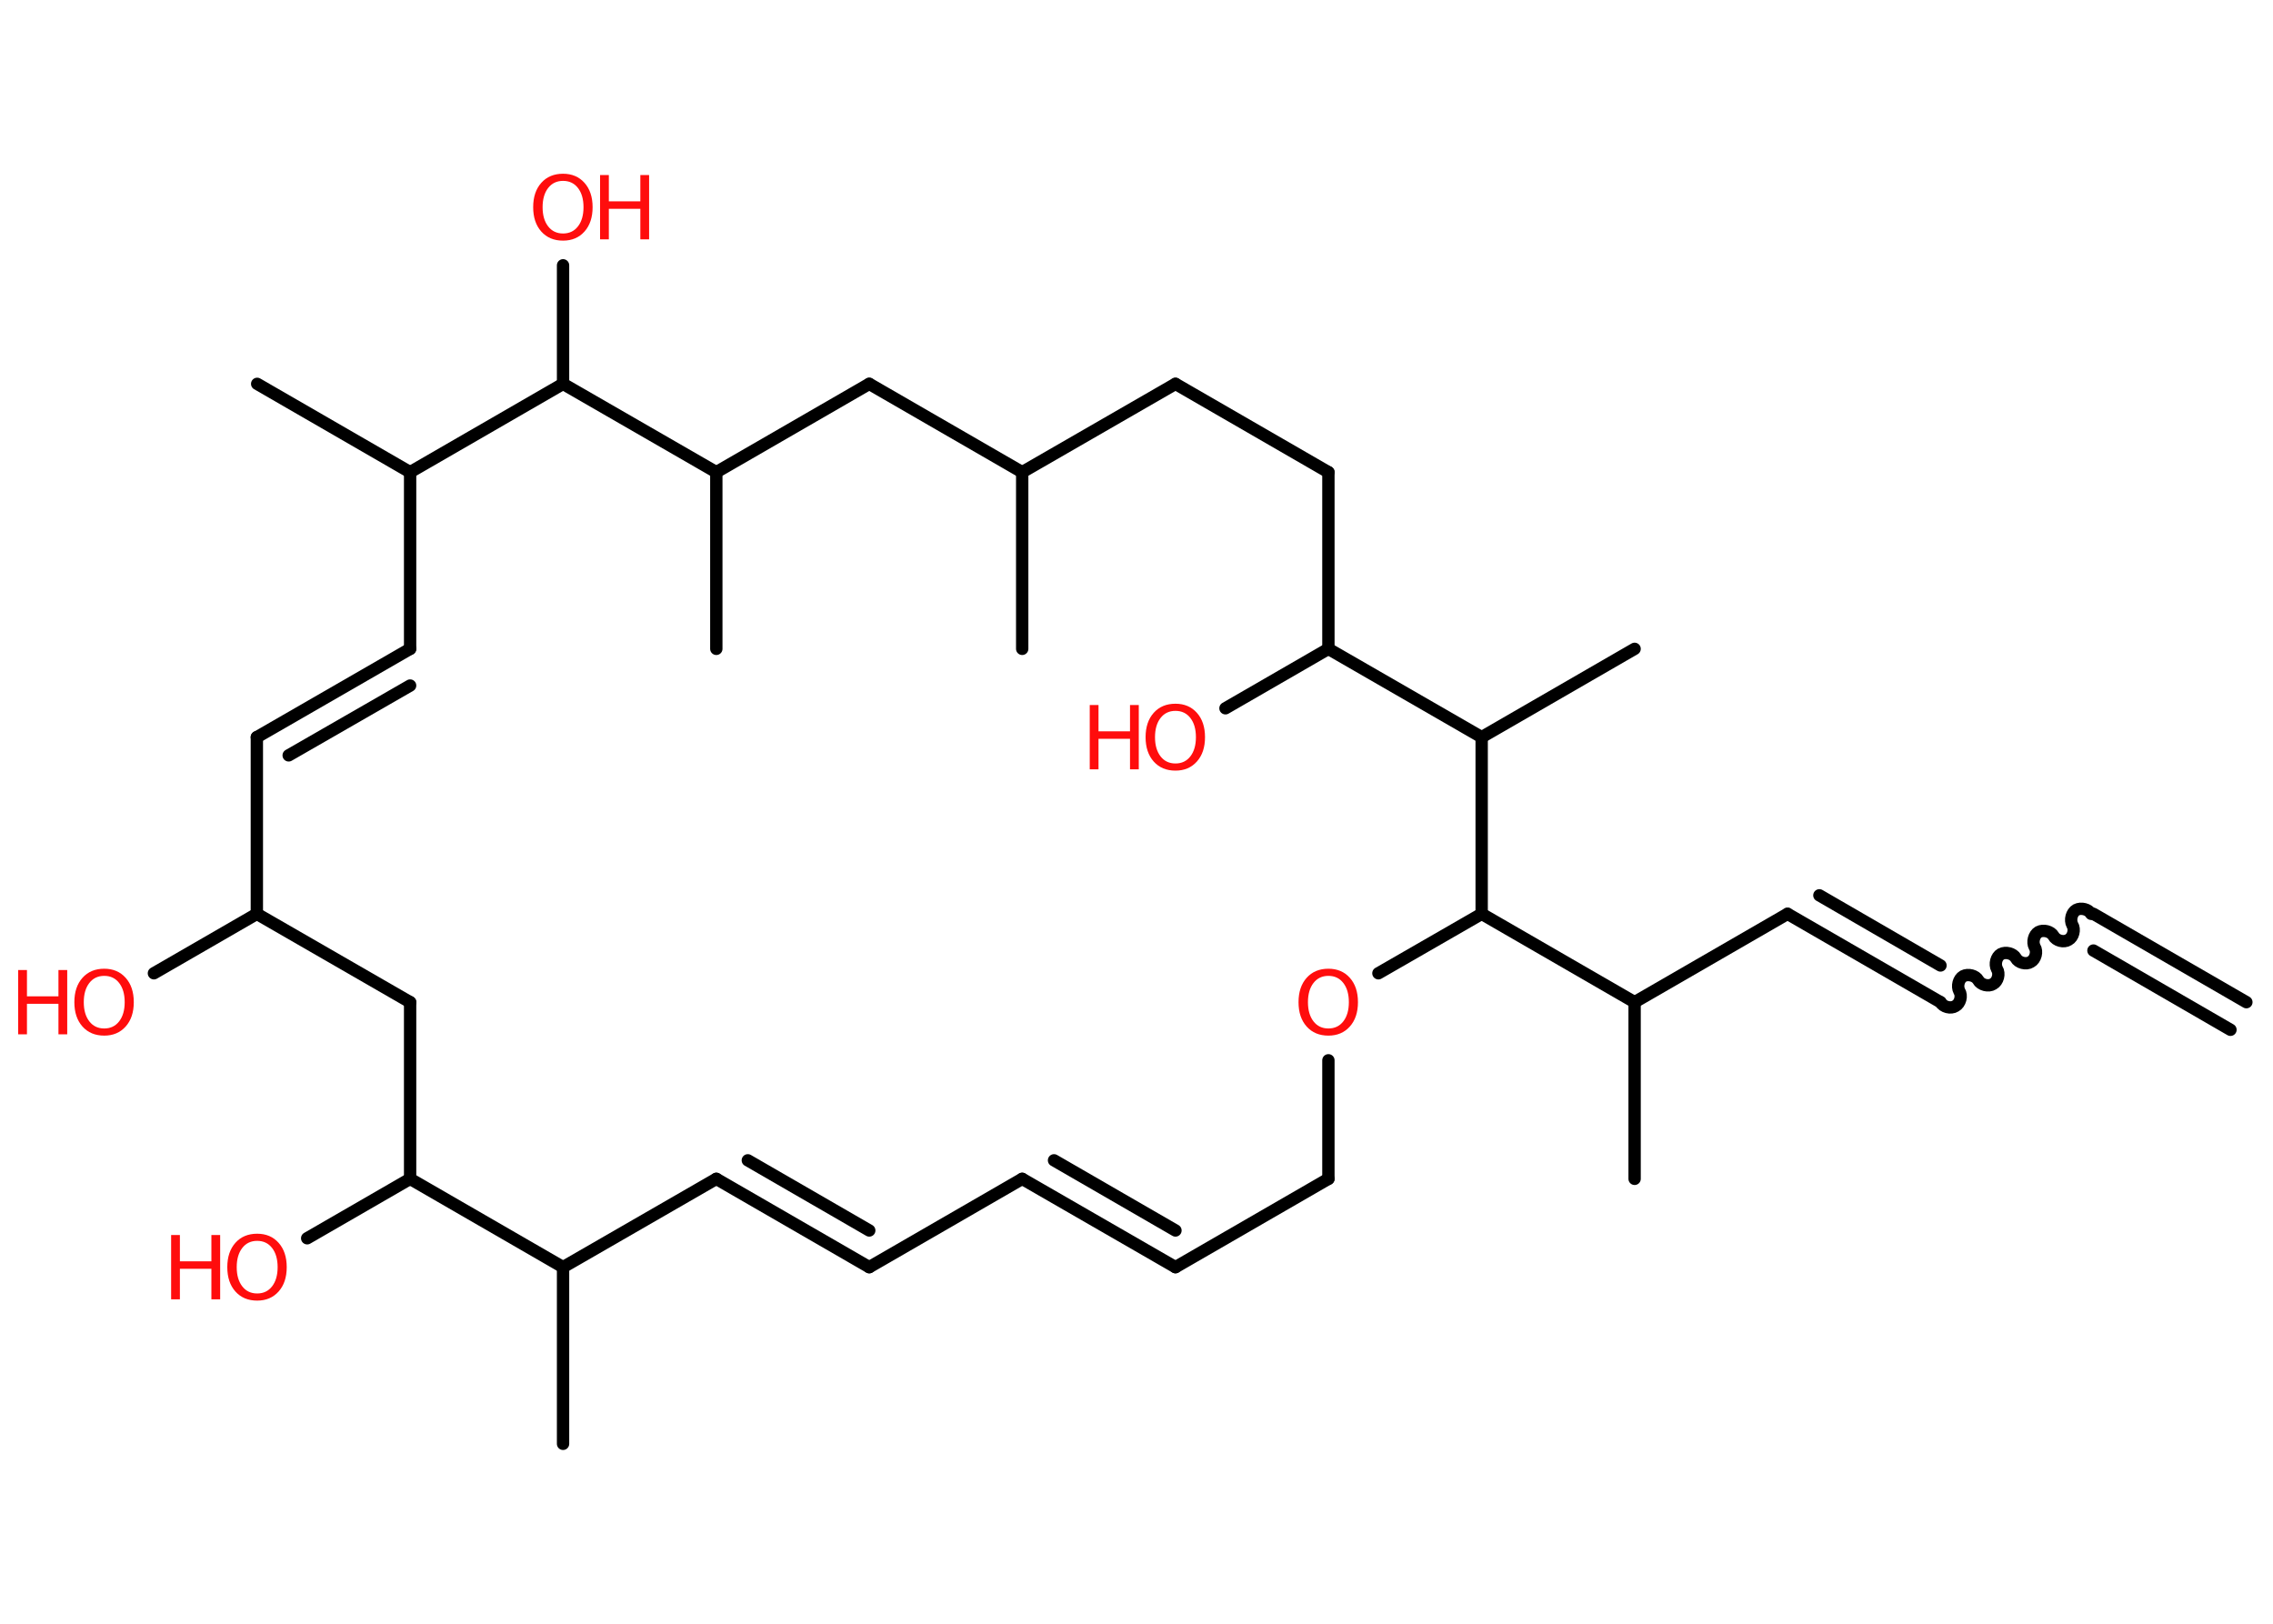 <?xml version='1.0' encoding='UTF-8'?>
<!DOCTYPE svg PUBLIC "-//W3C//DTD SVG 1.1//EN" "http://www.w3.org/Graphics/SVG/1.1/DTD/svg11.dtd">
<svg version='1.2' xmlns='http://www.w3.org/2000/svg' xmlns:xlink='http://www.w3.org/1999/xlink' width='70.0mm' height='50.0mm' viewBox='0 0 70.0 50.0'>
  <desc>Generated by the Chemistry Development Kit (http://github.com/cdk)</desc>
  <g stroke-linecap='round' stroke-linejoin='round' stroke='#000000' stroke-width='.38' fill='#FF0D0D'>
    <rect x='.0' y='.0' width='70.0' height='50.0' fill='#FFFFFF' stroke='none'/>
    <g id='mol1' class='mol'>
      <g id='mol1bnd1' class='bond'>
        <line x1='64.47' y1='28.14' x2='69.18' y2='30.86'/>
        <line x1='64.47' y1='29.27' x2='68.69' y2='31.71'/>
      </g>
      <path id='mol1bnd2' class='bond' d='M59.76 30.86c.08 .15 .32 .21 .46 .12c.15 -.08 .21 -.32 .12 -.46c-.08 -.15 -.02 -.38 .12 -.46c.15 -.08 .38 -.02 .46 .12c.08 .15 .32 .21 .46 .12c.15 -.08 .21 -.32 .12 -.46c-.08 -.15 -.02 -.38 .12 -.46c.15 -.08 .38 -.02 .46 .12c.08 .15 .32 .21 .46 .12c.15 -.08 .21 -.32 .12 -.46c-.08 -.15 -.02 -.38 .12 -.46c.15 -.08 .38 -.02 .46 .12c.08 .15 .32 .21 .46 .12c.15 -.08 .21 -.32 .12 -.46c-.08 -.15 -.02 -.38 .12 -.46c.15 -.08 .38 -.02 .46 .12' fill='none' stroke='#000000' stroke-width='.38'/>
      <g id='mol1bnd3' class='bond'>
        <line x1='59.76' y1='30.86' x2='55.05' y2='28.14'/>
        <line x1='59.76' y1='29.73' x2='56.03' y2='27.57'/>
      </g>
      <line id='mol1bnd4' class='bond' x1='55.05' y1='28.14' x2='50.34' y2='30.86'/>
      <line id='mol1bnd5' class='bond' x1='50.34' y1='30.86' x2='50.34' y2='36.3'/>
      <line id='mol1bnd6' class='bond' x1='50.34' y1='30.86' x2='45.63' y2='28.14'/>
      <line id='mol1bnd7' class='bond' x1='45.63' y1='28.14' x2='42.45' y2='29.97'/>
      <line id='mol1bnd8' class='bond' x1='40.91' y1='32.65' x2='40.91' y2='36.3'/>
      <line id='mol1bnd9' class='bond' x1='40.91' y1='36.3' x2='36.2' y2='39.02'/>
      <g id='mol1bnd10' class='bond'>
        <line x1='36.2' y1='39.02' x2='31.48' y2='36.3'/>
        <line x1='36.2' y1='37.89' x2='32.46' y2='35.73'/>
      </g>
      <line id='mol1bnd11' class='bond' x1='31.48' y1='36.3' x2='26.77' y2='39.02'/>
      <g id='mol1bnd12' class='bond'>
        <line x1='26.77' y1='39.02' x2='22.06' y2='36.3'/>
        <line x1='26.77' y1='37.89' x2='23.03' y2='35.73'/>
      </g>
      <line id='mol1bnd13' class='bond' x1='22.06' y1='36.3' x2='17.34' y2='39.02'/>
      <line id='mol1bnd14' class='bond' x1='17.34' y1='39.02' x2='17.34' y2='44.46'/>
      <line id='mol1bnd15' class='bond' x1='17.34' y1='39.02' x2='12.63' y2='36.3'/>
      <line id='mol1bnd16' class='bond' x1='12.63' y1='36.3' x2='9.46' y2='38.13'/>
      <line id='mol1bnd17' class='bond' x1='12.63' y1='36.3' x2='12.63' y2='30.86'/>
      <line id='mol1bnd18' class='bond' x1='12.63' y1='30.86' x2='7.91' y2='28.14'/>
      <line id='mol1bnd19' class='bond' x1='7.91' y1='28.14' x2='4.74' y2='29.97'/>
      <line id='mol1bnd20' class='bond' x1='7.91' y1='28.14' x2='7.91' y2='22.7'/>
      <g id='mol1bnd21' class='bond'>
        <line x1='7.91' y1='22.7' x2='12.63' y2='19.98'/>
        <line x1='8.89' y1='23.26' x2='12.63' y2='21.11'/>
      </g>
      <line id='mol1bnd22' class='bond' x1='12.63' y1='19.98' x2='12.63' y2='14.54'/>
      <line id='mol1bnd23' class='bond' x1='12.63' y1='14.54' x2='7.92' y2='11.82'/>
      <line id='mol1bnd24' class='bond' x1='12.63' y1='14.54' x2='17.34' y2='11.82'/>
      <line id='mol1bnd25' class='bond' x1='17.34' y1='11.82' x2='17.34' y2='8.17'/>
      <line id='mol1bnd26' class='bond' x1='17.34' y1='11.82' x2='22.06' y2='14.54'/>
      <line id='mol1bnd27' class='bond' x1='22.06' y1='14.54' x2='22.06' y2='19.98'/>
      <line id='mol1bnd28' class='bond' x1='22.06' y1='14.54' x2='26.77' y2='11.82'/>
      <line id='mol1bnd29' class='bond' x1='26.77' y1='11.82' x2='31.48' y2='14.54'/>
      <line id='mol1bnd30' class='bond' x1='31.48' y1='14.54' x2='31.48' y2='19.98'/>
      <line id='mol1bnd31' class='bond' x1='31.48' y1='14.54' x2='36.2' y2='11.82'/>
      <line id='mol1bnd32' class='bond' x1='36.2' y1='11.82' x2='40.91' y2='14.54'/>
      <line id='mol1bnd33' class='bond' x1='40.91' y1='14.54' x2='40.91' y2='19.98'/>
      <line id='mol1bnd34' class='bond' x1='40.91' y1='19.98' x2='37.74' y2='21.81'/>
      <line id='mol1bnd35' class='bond' x1='40.91' y1='19.98' x2='45.63' y2='22.7'/>
      <line id='mol1bnd36' class='bond' x1='45.63' y1='28.14' x2='45.63' y2='22.7'/>
      <line id='mol1bnd37' class='bond' x1='45.63' y1='22.7' x2='50.34' y2='19.98'/>
      <path id='mol1atm8' class='atom' d='M40.91 30.05q-.29 .0 -.46 .22q-.17 .22 -.17 .59q.0 .37 .17 .59q.17 .22 .46 .22q.29 .0 .46 -.22q.17 -.22 .17 -.59q.0 -.37 -.17 -.59q-.17 -.22 -.46 -.22zM40.91 29.83q.41 .0 .66 .28q.25 .28 .25 .75q.0 .47 -.25 .75q-.25 .28 -.66 .28q-.42 .0 -.67 -.28q-.25 -.28 -.25 -.75q.0 -.47 .25 -.75q.25 -.28 .67 -.28z' stroke='none'/>
      <g id='mol1atm17' class='atom'>
        <path d='M7.92 38.21q-.29 .0 -.46 .22q-.17 .22 -.17 .59q.0 .37 .17 .59q.17 .22 .46 .22q.29 .0 .46 -.22q.17 -.22 .17 -.59q.0 -.37 -.17 -.59q-.17 -.22 -.46 -.22zM7.92 37.99q.41 .0 .66 .28q.25 .28 .25 .75q.0 .47 -.25 .75q-.25 .28 -.66 .28q-.42 .0 -.67 -.28q-.25 -.28 -.25 -.75q.0 -.47 .25 -.75q.25 -.28 .67 -.28z' stroke='none'/>
        <path d='M5.27 38.03h.27v.81h.97v-.81h.27v1.98h-.27v-.94h-.97v.94h-.27v-1.98z' stroke='none'/>
      </g>
      <g id='mol1atm20' class='atom'>
        <path d='M3.21 30.05q-.29 .0 -.46 .22q-.17 .22 -.17 .59q.0 .37 .17 .59q.17 .22 .46 .22q.29 .0 .46 -.22q.17 -.22 .17 -.59q.0 -.37 -.17 -.59q-.17 -.22 -.46 -.22zM3.21 29.83q.41 .0 .66 .28q.25 .28 .25 .75q.0 .47 -.25 .75q-.25 .28 -.66 .28q-.42 .0 -.67 -.28q-.25 -.28 -.25 -.75q.0 -.47 .25 -.75q.25 -.28 .67 -.28z' stroke='none'/>
        <path d='M.56 29.87h.27v.81h.97v-.81h.27v1.98h-.27v-.94h-.97v.94h-.27v-1.98z' stroke='none'/>
      </g>
      <g id='mol1atm26' class='atom'>
        <path d='M17.34 5.57q-.29 .0 -.46 .22q-.17 .22 -.17 .59q.0 .37 .17 .59q.17 .22 .46 .22q.29 .0 .46 -.22q.17 -.22 .17 -.59q.0 -.37 -.17 -.59q-.17 -.22 -.46 -.22zM17.34 5.35q.41 .0 .66 .28q.25 .28 .25 .75q.0 .47 -.25 .75q-.25 .28 -.66 .28q-.42 .0 -.67 -.28q-.25 -.28 -.25 -.75q.0 -.47 .25 -.75q.25 -.28 .67 -.28z' stroke='none'/>
        <path d='M18.48 5.39h.27v.81h.97v-.81h.27v1.98h-.27v-.94h-.97v.94h-.27v-1.98z' stroke='none'/>
      </g>
      <g id='mol1atm35' class='atom'>
        <path d='M36.2 21.89q-.29 .0 -.46 .22q-.17 .22 -.17 .59q.0 .37 .17 .59q.17 .22 .46 .22q.29 .0 .46 -.22q.17 -.22 .17 -.59q.0 -.37 -.17 -.59q-.17 -.22 -.46 -.22zM36.2 21.67q.41 .0 .66 .28q.25 .28 .25 .75q.0 .47 -.25 .75q-.25 .28 -.66 .28q-.42 .0 -.67 -.28q-.25 -.28 -.25 -.75q.0 -.47 .25 -.75q.25 -.28 .67 -.28z' stroke='none'/>
        <path d='M33.56 21.71h.27v.81h.97v-.81h.27v1.98h-.27v-.94h-.97v.94h-.27v-1.98z' stroke='none'/>
      </g>
    </g>
  </g>
</svg>
